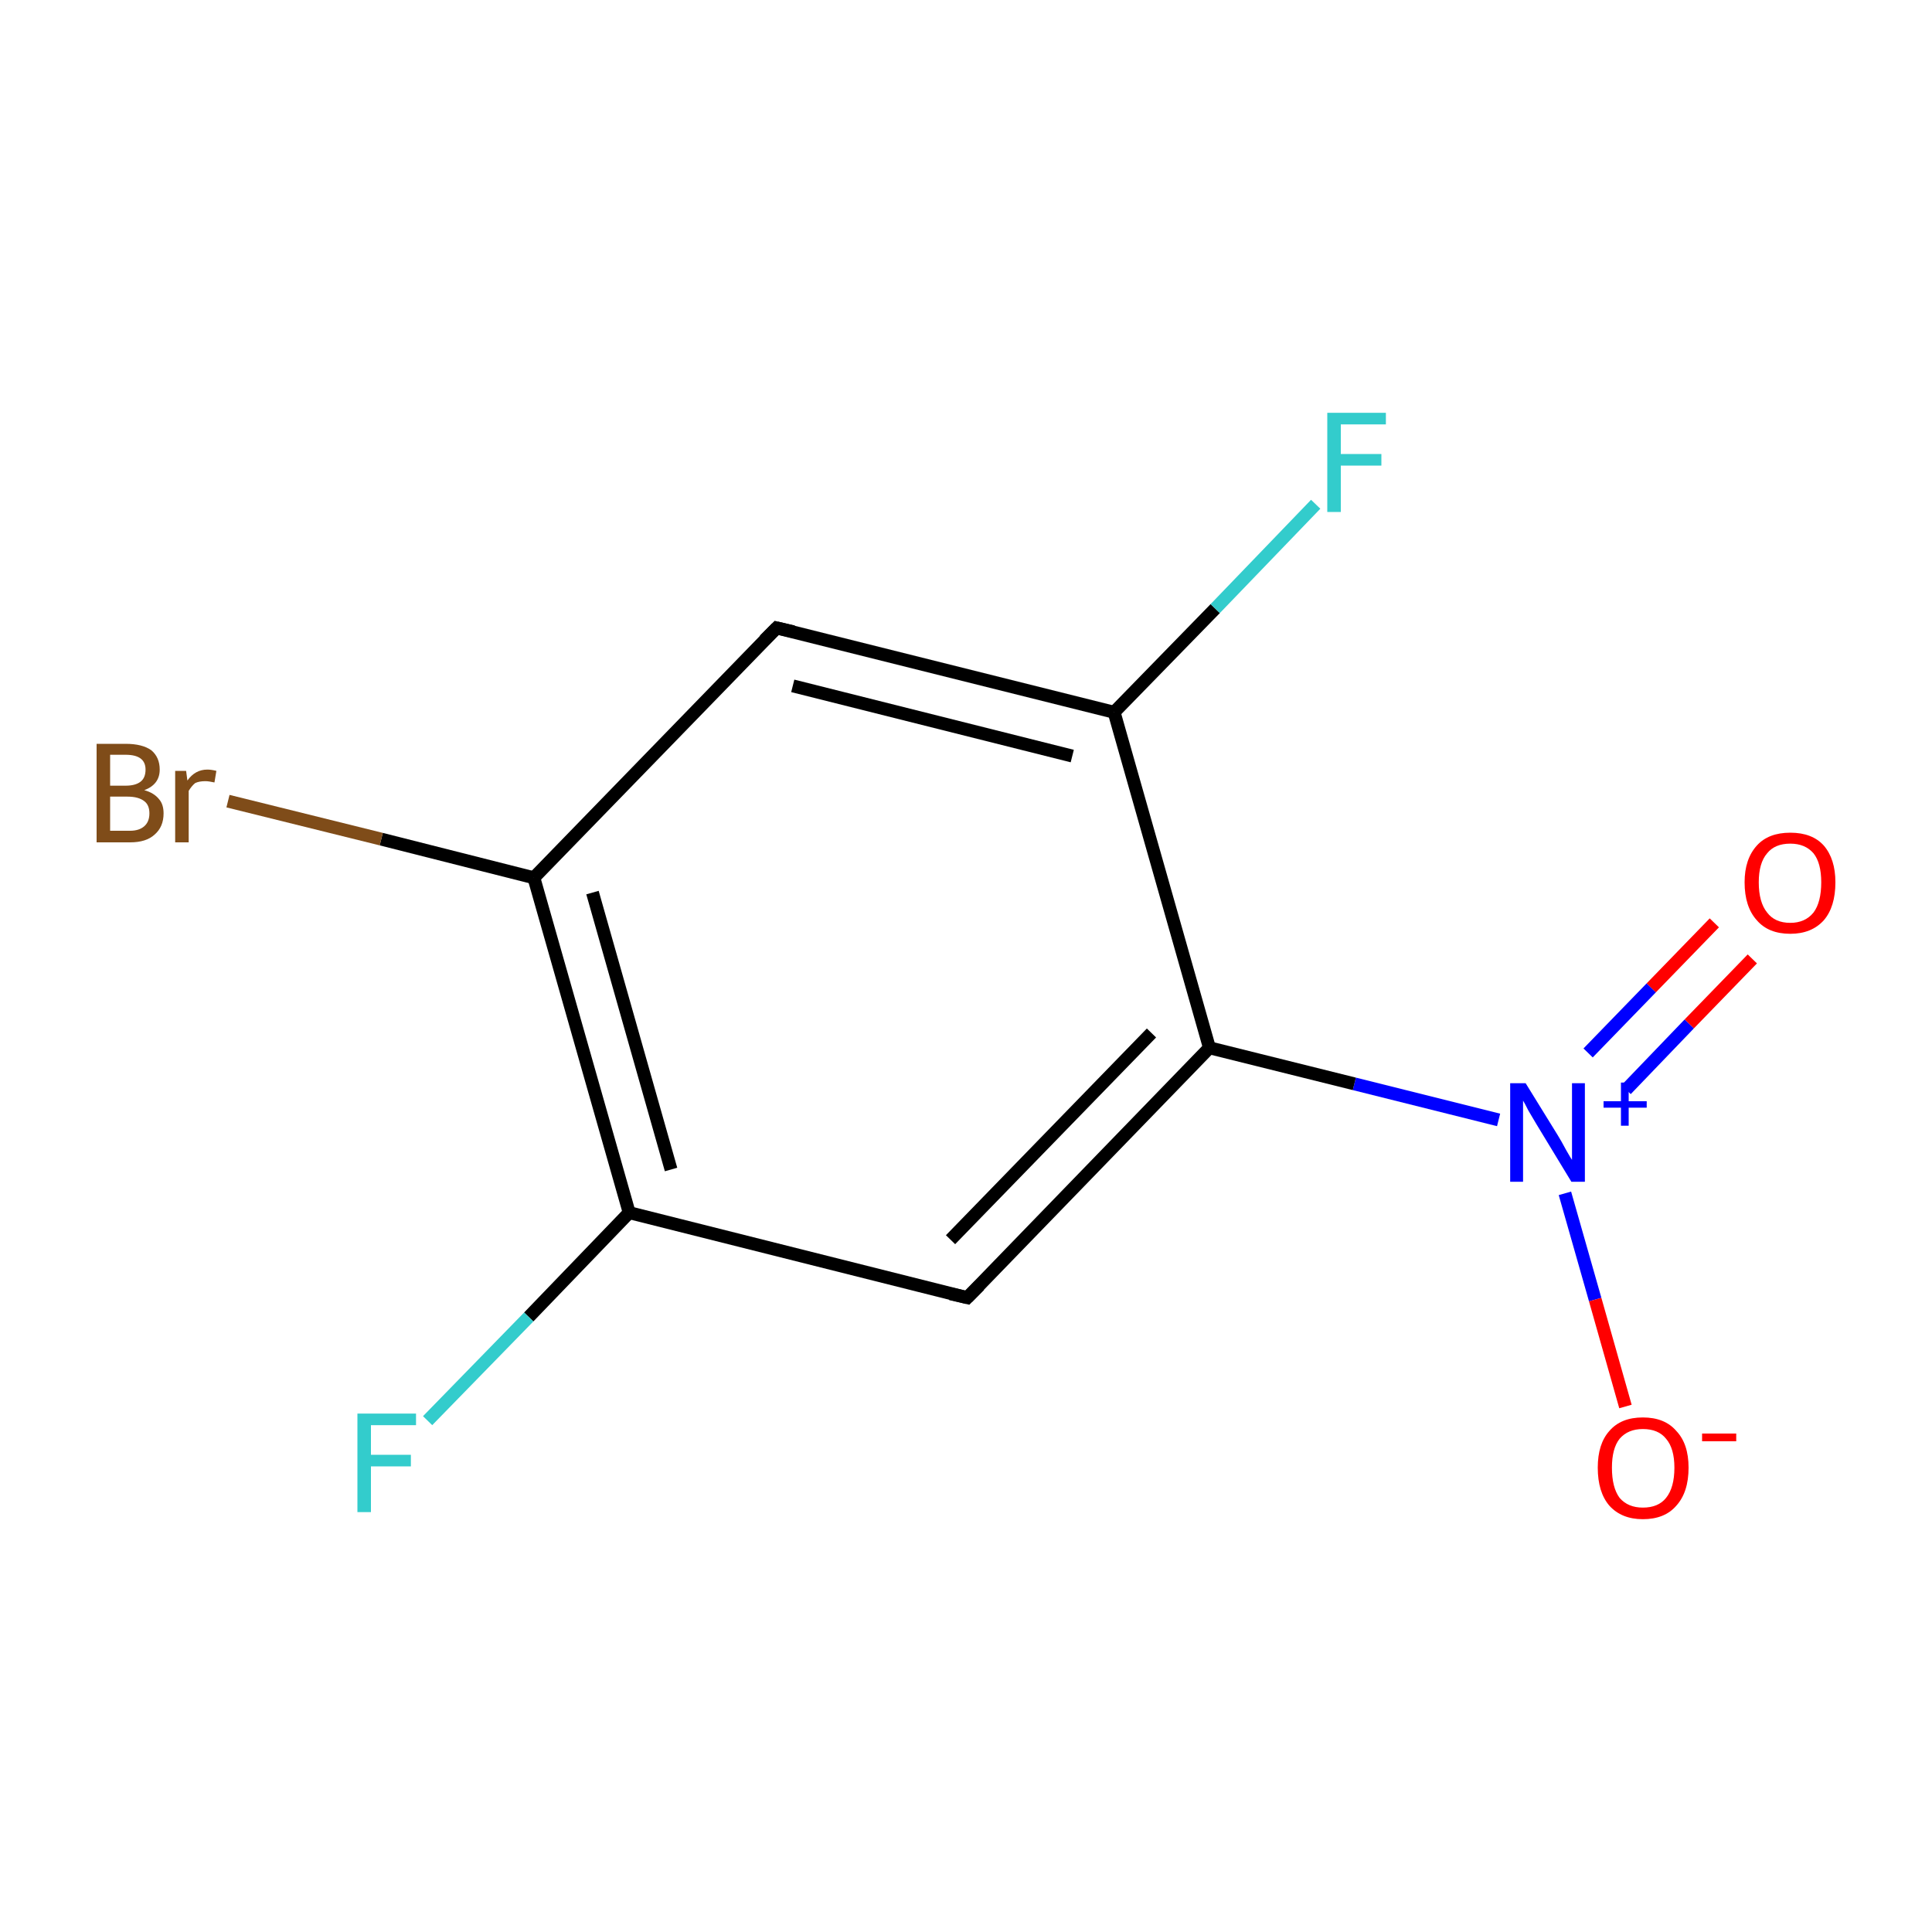 <?xml version='1.0' encoding='iso-8859-1'?>
<svg version='1.1' baseProfile='full'
              xmlns='http://www.w3.org/2000/svg'
                      xmlns:rdkit='http://www.rdkit.org/xml'
                      xmlns:xlink='http://www.w3.org/1999/xlink'
                  xml:space='preserve'
width='300px' height='300px' viewBox='0 0 300 300'>
<!-- END OF HEADER -->
<rect style='opacity:1.0;fill:#FFFFFF;stroke:none' width='300.0' height='300.0' x='0.0' y='0.0'> </rect>
<path class='bond-0 atom-0 atom-1' d='M 272.1,148.9 L 262.3,159.0' style='fill:none;fill-rule:evenodd;stroke:#FF0000;stroke-width:2.0px;stroke-linecap:butt;stroke-linejoin:miter;stroke-opacity:1' />
<path class='bond-0 atom-0 atom-1' d='M 262.3,159.0 L 252.5,169.2' style='fill:none;fill-rule:evenodd;stroke:#0000FF;stroke-width:2.0px;stroke-linecap:butt;stroke-linejoin:miter;stroke-opacity:1' />
<path class='bond-0 atom-0 atom-1' d='M 266.2,143.3 L 256.4,153.4' style='fill:none;fill-rule:evenodd;stroke:#FF0000;stroke-width:2.0px;stroke-linecap:butt;stroke-linejoin:miter;stroke-opacity:1' />
<path class='bond-0 atom-0 atom-1' d='M 256.4,153.4 L 246.6,163.5' style='fill:none;fill-rule:evenodd;stroke:#0000FF;stroke-width:2.0px;stroke-linecap:butt;stroke-linejoin:miter;stroke-opacity:1' />
<path class='bond-1 atom-1 atom-2' d='M 243.0,185.3 L 247.7,201.8' style='fill:none;fill-rule:evenodd;stroke:#0000FF;stroke-width:2.0px;stroke-linecap:butt;stroke-linejoin:miter;stroke-opacity:1' />
<path class='bond-1 atom-1 atom-2' d='M 247.7,201.8 L 252.4,218.4' style='fill:none;fill-rule:evenodd;stroke:#FF0000;stroke-width:2.0px;stroke-linecap:butt;stroke-linejoin:miter;stroke-opacity:1' />
<path class='bond-2 atom-1 atom-3' d='M 232.7,173.9 L 210.3,168.3' style='fill:none;fill-rule:evenodd;stroke:#0000FF;stroke-width:2.0px;stroke-linecap:butt;stroke-linejoin:miter;stroke-opacity:1' />
<path class='bond-2 atom-1 atom-3' d='M 210.3,168.3 L 187.8,162.7' style='fill:none;fill-rule:evenodd;stroke:#000000;stroke-width:2.0px;stroke-linecap:butt;stroke-linejoin:miter;stroke-opacity:1' />
<path class='bond-3 atom-3 atom-4' d='M 187.8,162.7 L 150.2,201.5' style='fill:none;fill-rule:evenodd;stroke:#000000;stroke-width:2.0px;stroke-linecap:butt;stroke-linejoin:miter;stroke-opacity:1' />
<path class='bond-3 atom-3 atom-4' d='M 178.8,160.4 L 147.6,192.5' style='fill:none;fill-rule:evenodd;stroke:#000000;stroke-width:2.0px;stroke-linecap:butt;stroke-linejoin:miter;stroke-opacity:1' />
<path class='bond-4 atom-4 atom-5' d='M 150.2,201.5 L 97.7,188.3' style='fill:none;fill-rule:evenodd;stroke:#000000;stroke-width:2.0px;stroke-linecap:butt;stroke-linejoin:miter;stroke-opacity:1' />
<path class='bond-5 atom-5 atom-6' d='M 97.7,188.3 L 82.1,204.5' style='fill:none;fill-rule:evenodd;stroke:#000000;stroke-width:2.0px;stroke-linecap:butt;stroke-linejoin:miter;stroke-opacity:1' />
<path class='bond-5 atom-5 atom-6' d='M 82.1,204.5 L 66.4,220.6' style='fill:none;fill-rule:evenodd;stroke:#33CCCC;stroke-width:2.0px;stroke-linecap:butt;stroke-linejoin:miter;stroke-opacity:1' />
<path class='bond-6 atom-5 atom-7' d='M 97.7,188.3 L 82.9,136.3' style='fill:none;fill-rule:evenodd;stroke:#000000;stroke-width:2.0px;stroke-linecap:butt;stroke-linejoin:miter;stroke-opacity:1' />
<path class='bond-6 atom-5 atom-7' d='M 104.2,181.6 L 92.0,138.6' style='fill:none;fill-rule:evenodd;stroke:#000000;stroke-width:2.0px;stroke-linecap:butt;stroke-linejoin:miter;stroke-opacity:1' />
<path class='bond-7 atom-7 atom-8' d='M 82.9,136.3 L 59.2,130.3' style='fill:none;fill-rule:evenodd;stroke:#000000;stroke-width:2.0px;stroke-linecap:butt;stroke-linejoin:miter;stroke-opacity:1' />
<path class='bond-7 atom-7 atom-8' d='M 59.2,130.3 L 35.4,124.4' style='fill:none;fill-rule:evenodd;stroke:#7F4C19;stroke-width:2.0px;stroke-linecap:butt;stroke-linejoin:miter;stroke-opacity:1' />
<path class='bond-8 atom-7 atom-9' d='M 82.9,136.3 L 120.6,97.5' style='fill:none;fill-rule:evenodd;stroke:#000000;stroke-width:2.0px;stroke-linecap:butt;stroke-linejoin:miter;stroke-opacity:1' />
<path class='bond-9 atom-9 atom-10' d='M 120.6,97.5 L 173.0,110.6' style='fill:none;fill-rule:evenodd;stroke:#000000;stroke-width:2.0px;stroke-linecap:butt;stroke-linejoin:miter;stroke-opacity:1' />
<path class='bond-9 atom-9 atom-10' d='M 123.1,106.5 L 166.5,117.4' style='fill:none;fill-rule:evenodd;stroke:#000000;stroke-width:2.0px;stroke-linecap:butt;stroke-linejoin:miter;stroke-opacity:1' />
<path class='bond-10 atom-10 atom-11' d='M 173.0,110.6 L 188.7,94.5' style='fill:none;fill-rule:evenodd;stroke:#000000;stroke-width:2.0px;stroke-linecap:butt;stroke-linejoin:miter;stroke-opacity:1' />
<path class='bond-10 atom-10 atom-11' d='M 188.7,94.5 L 204.3,78.3' style='fill:none;fill-rule:evenodd;stroke:#33CCCC;stroke-width:2.0px;stroke-linecap:butt;stroke-linejoin:miter;stroke-opacity:1' />
<path class='bond-11 atom-10 atom-3' d='M 173.0,110.6 L 187.8,162.7' style='fill:none;fill-rule:evenodd;stroke:#000000;stroke-width:2.0px;stroke-linecap:butt;stroke-linejoin:miter;stroke-opacity:1' />
<path d='M 152.1,199.6 L 150.2,201.5 L 147.6,200.9' style='fill:none;stroke:#000000;stroke-width:2.0px;stroke-linecap:butt;stroke-linejoin:miter;stroke-miterlimit:10;stroke-opacity:1;' />
<path d='M 118.7,99.4 L 120.6,97.5 L 123.2,98.1' style='fill:none;stroke:#000000;stroke-width:2.0px;stroke-linecap:butt;stroke-linejoin:miter;stroke-miterlimit:10;stroke-opacity:1;' />
<path class='atom-0' d='M 270.9 137.0
Q 270.9 133.4, 272.8 131.3
Q 274.6 129.3, 278.0 129.3
Q 281.4 129.3, 283.2 131.3
Q 285.0 133.4, 285.0 137.0
Q 285.0 140.8, 283.2 142.9
Q 281.3 145.0, 278.0 145.0
Q 274.6 145.0, 272.8 142.9
Q 270.9 140.8, 270.9 137.0
M 278.0 143.3
Q 280.3 143.3, 281.6 141.7
Q 282.8 140.1, 282.8 137.0
Q 282.8 134.0, 281.6 132.5
Q 280.3 131.0, 278.0 131.0
Q 275.6 131.0, 274.4 132.5
Q 273.1 134.0, 273.1 137.0
Q 273.1 140.1, 274.4 141.7
Q 275.6 143.3, 278.0 143.3
' fill='#FF0000'/>
<path class='atom-1' d='M 236.9 168.2
L 241.9 176.3
Q 242.4 177.1, 243.2 178.6
Q 244.0 180.0, 244.1 180.1
L 244.1 168.2
L 246.1 168.2
L 246.1 183.5
L 244.0 183.5
L 238.6 174.6
Q 238.0 173.6, 237.3 172.4
Q 236.7 171.2, 236.5 170.9
L 236.5 183.5
L 234.5 183.5
L 234.5 168.2
L 236.9 168.2
' fill='#0000FF'/>
<path class='atom-1' d='M 249.0 171.0
L 251.7 171.0
L 251.7 168.1
L 252.9 168.1
L 252.9 171.0
L 255.7 171.0
L 255.7 172.0
L 252.9 172.0
L 252.9 174.8
L 251.7 174.8
L 251.7 172.0
L 249.0 172.0
L 249.0 171.0
' fill='#0000FF'/>
<path class='atom-2' d='M 248.1 227.9
Q 248.1 224.2, 249.9 222.2
Q 251.7 220.1, 255.1 220.1
Q 258.5 220.1, 260.3 222.2
Q 262.2 224.2, 262.2 227.9
Q 262.2 231.7, 260.3 233.8
Q 258.5 235.9, 255.1 235.9
Q 251.8 235.9, 249.9 233.8
Q 248.1 231.7, 248.1 227.9
M 255.1 234.1
Q 257.5 234.1, 258.7 232.6
Q 260.0 231.0, 260.0 227.9
Q 260.0 224.9, 258.7 223.4
Q 257.5 221.9, 255.1 221.9
Q 252.8 221.9, 251.5 223.4
Q 250.3 224.9, 250.3 227.9
Q 250.3 231.0, 251.5 232.6
Q 252.8 234.1, 255.1 234.1
' fill='#FF0000'/>
<path class='atom-2' d='M 264.3 222.6
L 269.6 222.6
L 269.6 223.8
L 264.3 223.8
L 264.3 222.6
' fill='#FF0000'/>
<path class='atom-6' d='M 55.5 219.5
L 64.6 219.5
L 64.6 221.3
L 57.6 221.3
L 57.6 225.9
L 63.8 225.9
L 63.8 227.7
L 57.6 227.7
L 57.6 234.8
L 55.5 234.8
L 55.5 219.5
' fill='#33CCCC'/>
<path class='atom-8' d='M 22.4 122.7
Q 23.9 123.1, 24.7 124.1
Q 25.4 124.9, 25.4 126.3
Q 25.4 128.4, 24.0 129.6
Q 22.7 130.8, 20.2 130.8
L 15.0 130.8
L 15.0 115.5
L 19.5 115.5
Q 22.1 115.5, 23.5 116.5
Q 24.8 117.6, 24.8 119.5
Q 24.8 121.8, 22.4 122.7
M 17.1 117.2
L 17.1 122.0
L 19.5 122.0
Q 21.0 122.0, 21.8 121.4
Q 22.6 120.8, 22.6 119.5
Q 22.6 117.2, 19.5 117.2
L 17.1 117.2
M 20.2 129.0
Q 21.6 129.0, 22.4 128.3
Q 23.2 127.6, 23.2 126.3
Q 23.2 125.0, 22.4 124.4
Q 21.5 123.7, 19.8 123.7
L 17.1 123.7
L 17.1 129.0
L 20.2 129.0
' fill='#7F4C19'/>
<path class='atom-8' d='M 28.9 119.7
L 29.1 121.2
Q 30.3 119.5, 32.2 119.5
Q 32.8 119.5, 33.6 119.7
L 33.3 121.5
Q 32.4 121.3, 31.9 121.3
Q 30.9 121.3, 30.3 121.6
Q 29.8 122.0, 29.3 122.8
L 29.3 130.8
L 27.2 130.8
L 27.2 119.7
L 28.9 119.7
' fill='#7F4C19'/>
<path class='atom-11' d='M 206.1 64.1
L 215.2 64.1
L 215.2 65.9
L 208.2 65.9
L 208.2 70.5
L 214.5 70.5
L 214.5 72.3
L 208.2 72.3
L 208.2 79.5
L 206.1 79.5
L 206.1 64.1
' fill='#33CCCC'/>
</svg>
